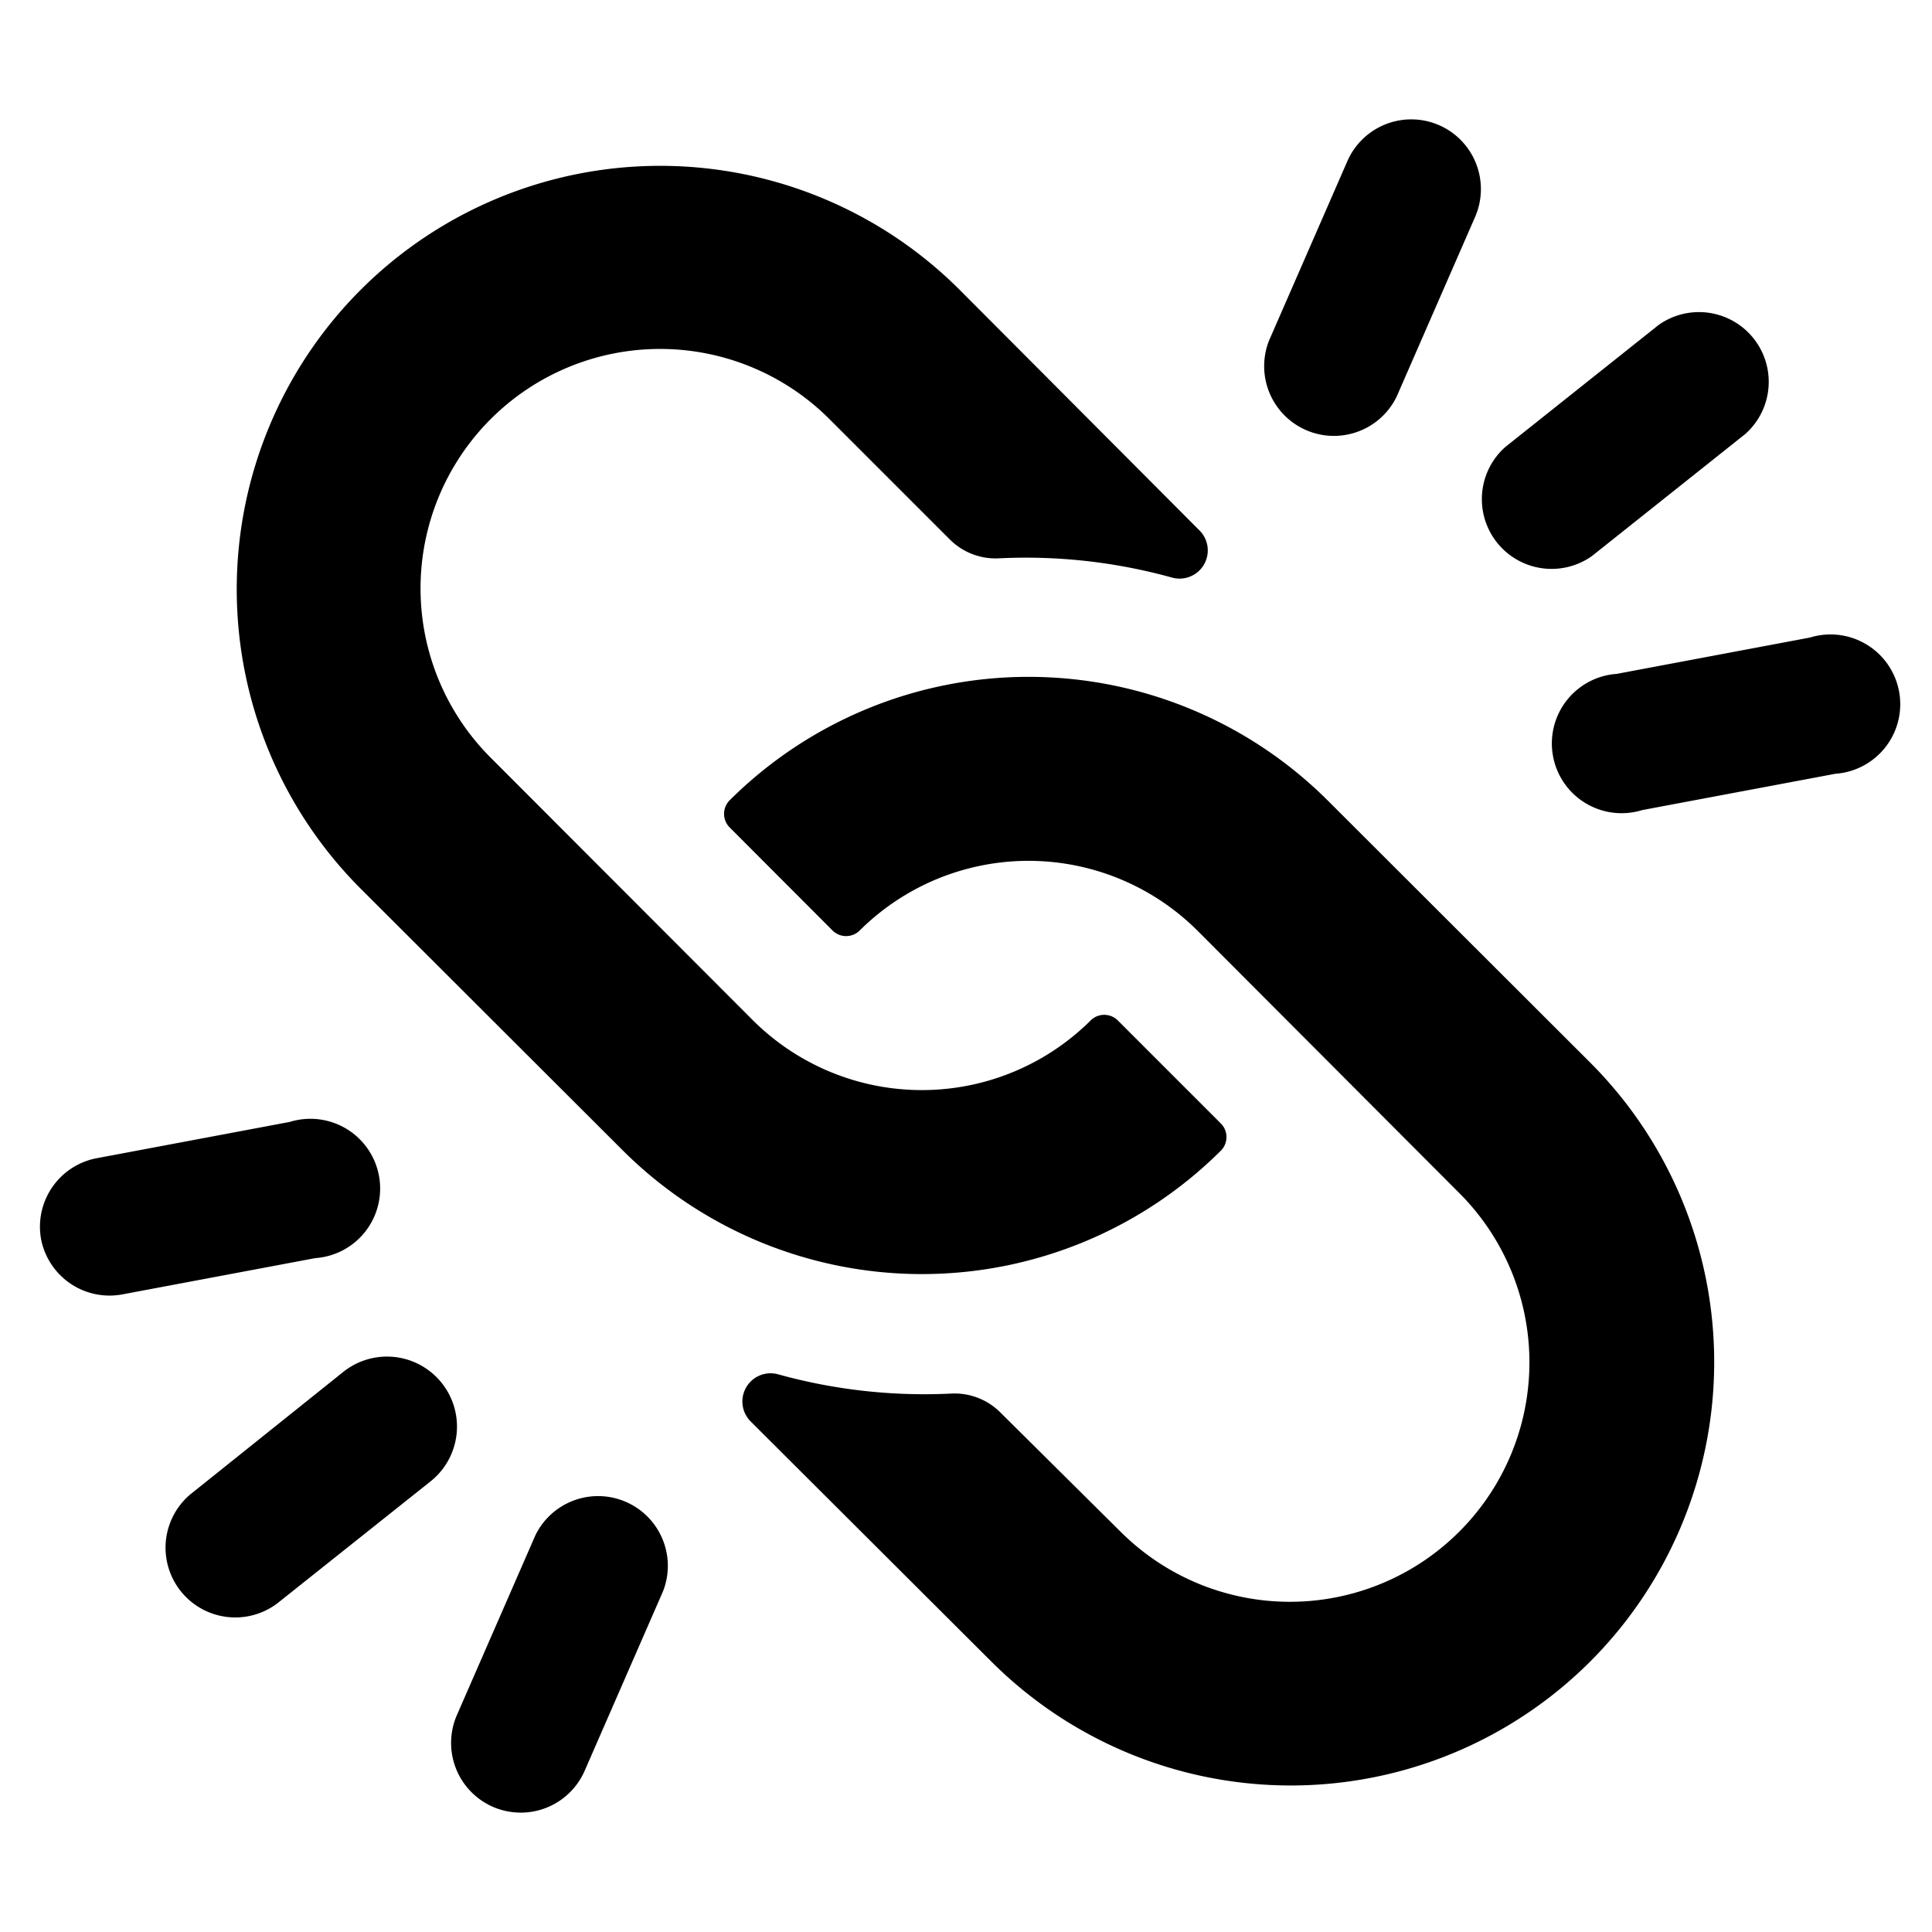 <svg xmlns="http://www.w3.org/2000/svg" data-name="Layer 1" viewBox="0 0 100 100" x="0px" y="0px"><title>Artboard 17</title><path d="M82.31,86h0a21.93,21.93,0,0,1-31,0L38.84,73.56a1.46,1.46,0,0,1,1.42-2.43,28.31,28.31,0,0,0,9,1,3.35,3.35,0,0,1,2.54,1L58,79.28a12.4,12.4,0,0,0,17.53,0h0a12.39,12.39,0,0,0,0-17.53L62,48.19a12.39,12.39,0,0,0-17.53,0,1,1,0,0,1-1.35,0L37.74,42.8a1,1,0,0,1,0-1.35,21.93,21.93,0,0,1,31,0L82.31,55A21.93,21.93,0,0,1,82.31,86ZM25.4,21.69a12.4,12.4,0,0,1,17.53,0l6.21,6.21a3.35,3.35,0,0,0,2.54,1,28.31,28.31,0,0,1,9,1,1.46,1.46,0,0,0,1.42-2.43L49.67,15a21.93,21.93,0,0,0-31,0h0a21.93,21.93,0,0,0,0,31L32.22,59.53a21.93,21.93,0,0,0,31,0h0a1,1,0,0,0,0-1.35l-5.39-5.39a1,1,0,0,0-1.35,0h0a12.39,12.39,0,0,1-17.53,0L25.4,39.22a12.39,12.39,0,0,1,0-17.53Zm57,7.09,7.94-6.32a3.61,3.61,0,0,0-4.49-5.64l-7.94,6.32a3.61,3.61,0,0,0,4.49,5.64ZM93.68,33l-10,1.88A3.61,3.61,0,1,0,85,41.93l10-1.88A3.61,3.61,0,1,0,93.68,33ZM74.49,6.48h0a3.61,3.61,0,0,0-4.75,1.86l-4.06,9.3a3.61,3.61,0,0,0,6.61,2.89l4.06-9.3A3.61,3.61,0,0,0,74.49,6.48ZM6.32,67l10-1.88A3.61,3.61,0,1,0,15,58.07L5,59.95a3.61,3.61,0,0,0-2.87,4.21h0A3.61,3.61,0,0,0,6.32,67ZM25.51,93.52h0a3.61,3.61,0,0,0,4.75-1.86l4.06-9.3a3.61,3.61,0,0,0-6.61-2.89l-4.06,9.3A3.61,3.61,0,0,0,25.51,93.52ZM17.78,71,9.85,77.35A3.61,3.61,0,0,0,14.34,83l7.94-6.32A3.61,3.61,0,0,0,17.78,71Z"></path></svg>